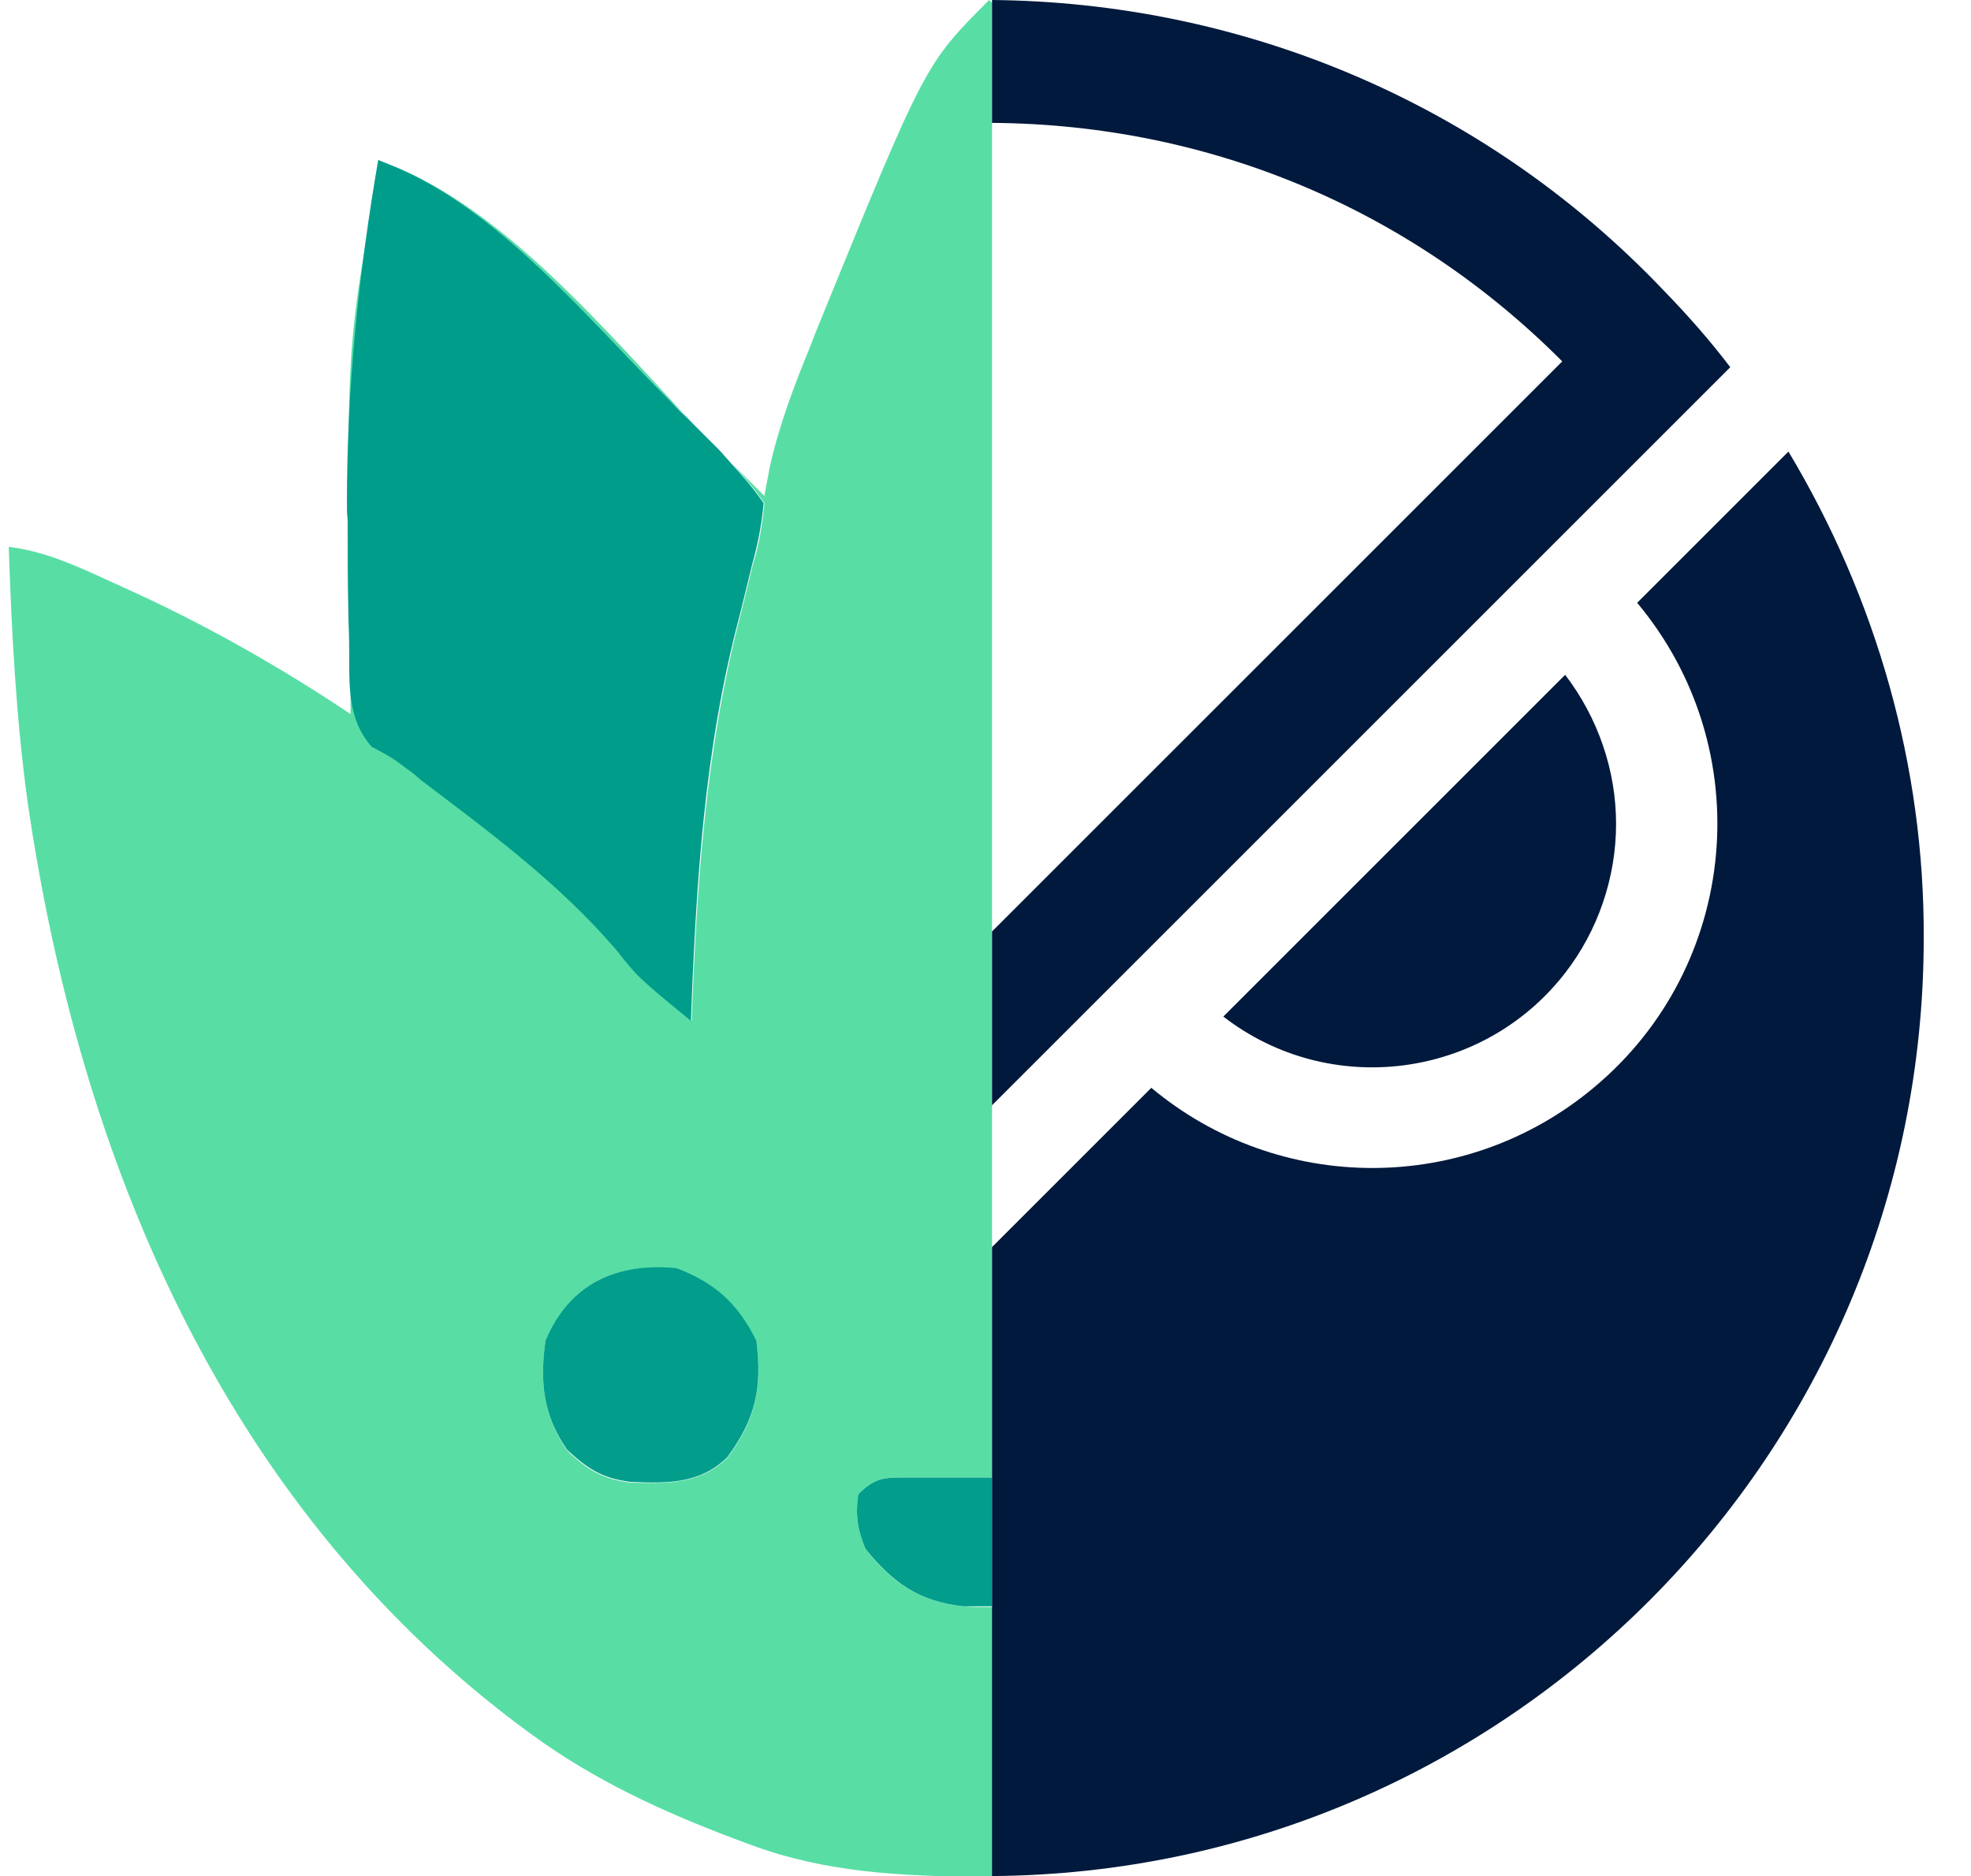 <?xml version="1.0" encoding="utf-8"?>
<!-- Generator: Adobe Illustrator 27.8.1, SVG Export Plug-In . SVG Version: 6.00 Build 0)  -->
<svg version="1.1" id="Layer_1" xmlns="http://www.w3.org/2000/svg" xmlns:xlink="http://www.w3.org/1999/xlink" x="0px" y="0px"
	 viewBox="0 0 271 258" style="enable-background:new 0 0 271 258;" xml:space="preserve">
<style type="text/css">
	.st0{fill:#58DEA5;}
	.st1{fill:#019D8B;}
	.st2{fill:#029D8B;}
	.st3{fill:none;}
	.st4{fill:#00193C;}
</style>
<g>
	<path class="st0" d="M92,55c0.8,0.8,1.7,1.6,2.5,2.5c0.5,0.5,0.8,0.8,1.1,1.1c-12-12.7-26.1-29.8-42.1-36
		C68.3,28.4,81.1,44.1,92,55z"/>
	<path class="st0" d="M132.4,220.9c-6.1-0.7-9.7-3.2-13.4-7.9c-1.1-2.8-1.4-4.6-1-7.5c2.5-2.5,3.8-2.3,7.2-2.3c0.7,0,1.4,0,2.1,0
		c0.7,0,1.4,0,2.2,0c1.5,0,3.1,0,4.6,0c0.8,0,1.5,0,2.3,0V0.4c-0.1-0.1-0.3-0.3-0.4-0.4c-8.8,8.8-8.8,8.8-23.2,44.1
		c-0.7,1.7-0.7,1.7-1.3,3.3c-2.3,5.6-4.4,11.1-5.7,17c-0.2,1.3-0.5,2.5-0.7,3.8c-1.5-1.5-3-3-4.5-4.5c1.6,1.7,3.1,3.5,4.5,5.5
		c-0.3,3.1-0.7,5.5-1.6,8.5c-0.4,1.6-0.8,3.3-1.2,4.9c-0.2,0.8-0.4,1.6-0.6,2.4c-4.7,18.3-5.9,36.6-6.6,55.4
		c-7.3-6.1-7.3-6.1-10.3-9.8c-7.8-9.1-17.3-16.1-26.8-23.3c-0.7-0.5-1.3-1-2-1.6c-2-1.5-2-1.5-4.8-3c-3.6-4.1-3-9.1-3.1-14.4
		c0-1.3-0.1-2.5-0.1-3.9c-0.1-4.3-0.1-8.6-0.1-12.9c0-0.8,0-1.5,0-2.3c0-15.9,1.6-31.4,4.3-47.1c-0.1,0.8-0.3,1.6-0.4,2.4
		c-0.2,1.2-0.4,2.4-0.6,3.6c-3.6,20.8-3.6,20.8-3,66.4c0,1.3,0,2.5,0,3.7c-10-6.7-20.5-12.6-31.4-17.5c-0.8-0.4-1.6-0.7-2.4-1.1
		c-4.4-2-8.4-3.8-13.2-4.4c0.4,11.8,1,23.5,2.6,35.1c7.1,49,26.8,96.1,67.1,126.6c0.8,0.6,1.5,1.1,2.3,1.7
		c8.5,6.2,17.8,10.5,27.6,14.2c0.8,0.3,1.6,0.6,2.4,0.9c10.3,3.8,20.4,4.3,31.3,4.4c1.1,0,1.1,0,2.1,0v-37.1
		C135.2,221,133.8,221,132.4,220.9z M100,200.5c-3.9,3.7-8.2,3.5-13.3,3.4c-3.8-0.5-5.9-1.7-8.7-4.4c-3.3-4.8-3.8-9.4-3-15
		c3.3-8,9.8-10.9,18-10c5.3,2,8.5,4.9,11,10C104.8,191,103.9,195.2,100,200.5z"/>
	<path class="st1" d="M47.8,71.5c0,4.3,0,8.6,0.1,12.9c0,1.3,0.1,2.6,0.1,3.9c0.1,5.3-0.5,10.3,3.1,14.4c2.8,1.5,2.8,1.5,4.8,3
		c0.7,0.5,1.3,1,2,1.6c9.5,7.2,19,14.2,26.8,23.3c3,3.8,3,3.8,10.3,9.8c0.7-18.8,1.8-37.1,6.6-55.4c0.2-0.8,0.4-1.6,0.6-2.4
		c0.4-1.6,0.8-3.3,1.2-4.9c0.8-2.9,1.3-5.4,1.6-8.5c-1.4-2-2.9-3.8-4.5-5.5c-0.5-0.6-1-1.1-1.5-1.7c-0.7-0.7-1.4-1.4-2.1-2.1
		c-0.6-0.6-0.9-0.9-1.3-1.3c-0.3-0.3-0.6-0.6-1.1-1.1c-0.9-0.8-1.7-1.7-2.5-2.5C81.1,44.1,68.3,28.4,53.5,22.6
		c-0.5-0.2-1-0.4-1.5-0.6c-2.7,15.7-4.3,31.2-4.3,47.1C47.7,70,47.7,70.7,47.8,71.5z"/>
	<path class="st2" d="M93,174.4c-8.2-0.8-14.7,2.1-18,10c-0.8,5.7-0.3,10.3,3,15c2.8,2.6,4.8,3.9,8.7,4.4c5.1,0.2,9.5,0.3,13.3-3.4
		c3.9-5.3,4.8-9.5,4-16C101.5,179.3,98.3,176.4,93,174.4z"/>
	<path class="st2" d="M129.5,203.2c-0.7,0-1.5,0-2.2,0c-0.7,0-1.4,0-2.1,0c-3.4,0-4.7-0.2-7.2,2.3c-0.4,2.9-0.1,4.8,1,7.5
		c3.8,4.7,7.3,7.2,13.4,7.9c1.4,0,2.7,0,4,0v-17.7c-0.8,0-1.5,0-2.3,0C132.6,203.2,131.1,203.2,129.5,203.2z"/>
</g>
<g>
	<path class="st3" d="M56.2,49.7l79.3,79.3l0.9-0.9V16.9c-0.3,0-0.6,0-0.9,0C105.4,16.9,77.3,28.5,56.2,49.7z"/>
	<path class="st4" d="M168.2,139.8c14.6,11.3,35.7,8.6,47-6c4.5-5.8,7-13.1,7-20.5s-2.5-14.6-7-20.5L168.2,139.8z"/>
	<path class="st4" d="M264.5,129c0.1-23.6-6.5-46.7-18.6-66.9l-20.8,20.8c16.8,20.1,14.1,50-6,66.7c-17.6,14.7-43.2,14.7-60.8,0
		l-21.9,21.9V258C207.2,257.5,264.5,199.9,264.5,129z"/>
	<path class="st4" d="M228.8,40C203.7,13.6,170.1,0.3,136.4,0v16.9c29.8,0.2,57.5,11.8,78.4,32.8l-78.4,78.4V152L237.9,50.5
		C235.1,46.8,232,43.3,228.8,40z"/>
</g>
</svg>
